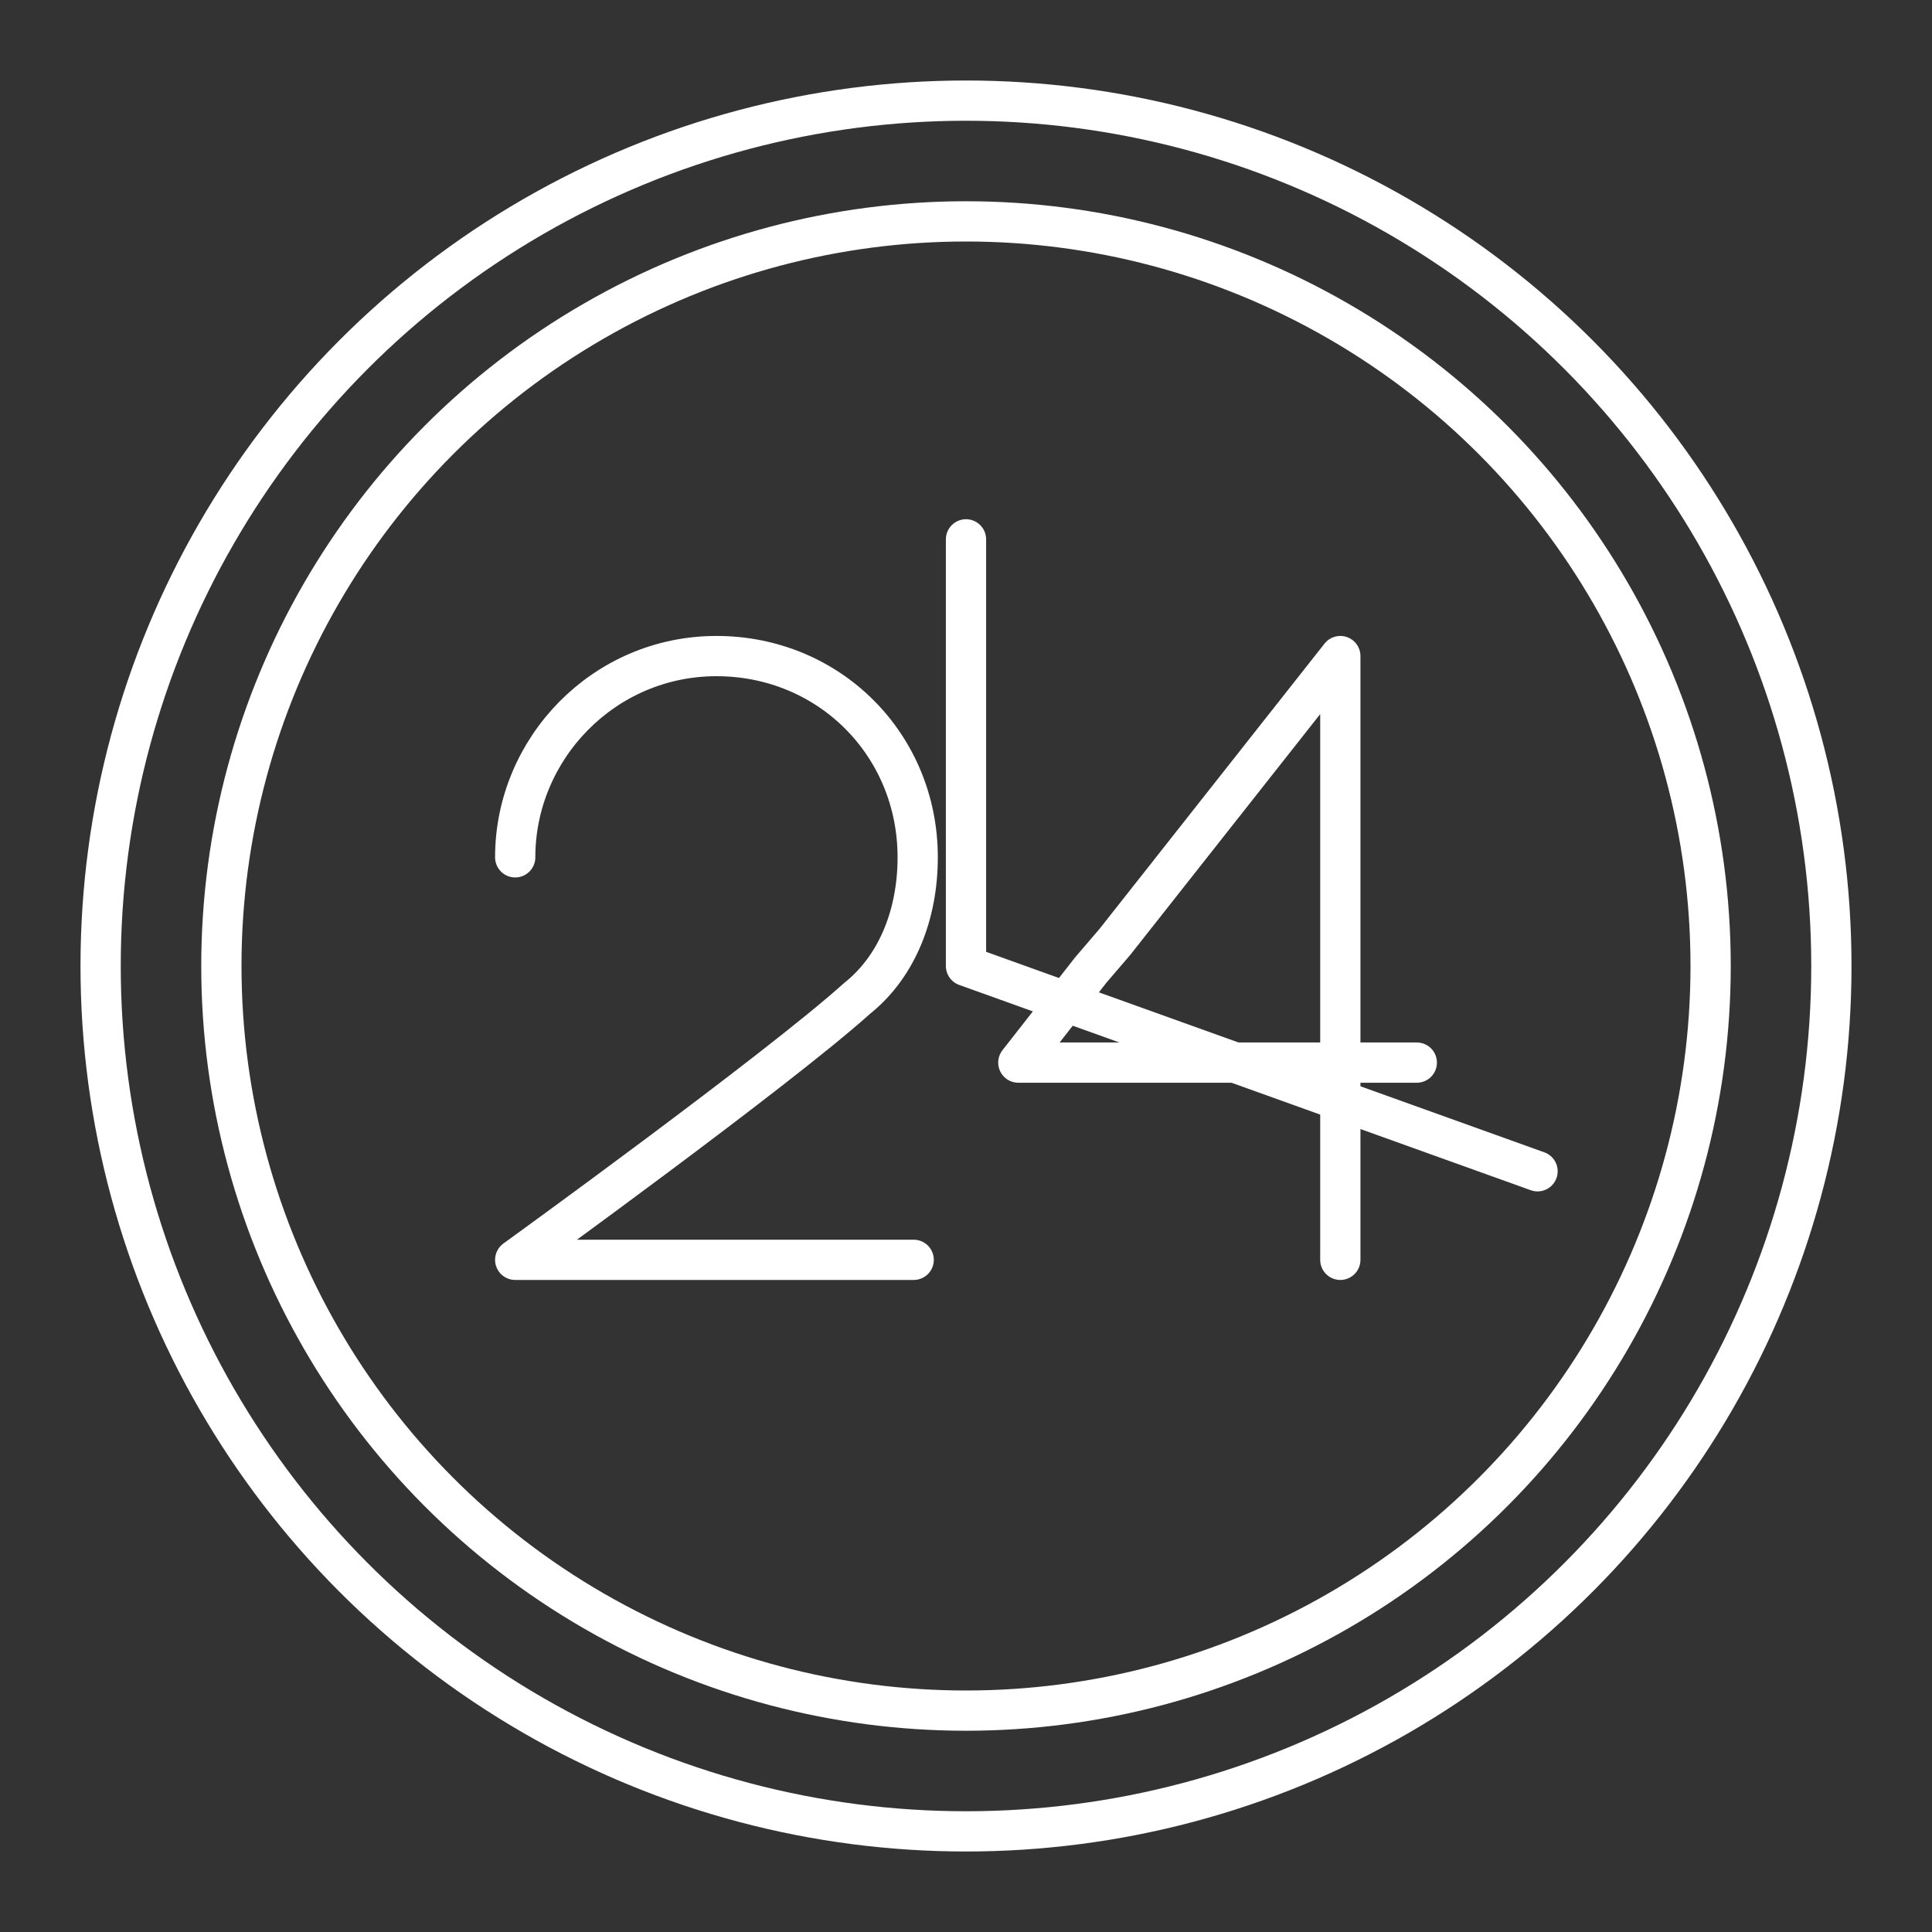 <?xml version="1.0" encoding="utf-8"?>
<!-- Generator: Adobe Illustrator 25.1.0, SVG Export Plug-In . SVG Version: 6.00 Build 0)  -->
<svg version="1.1"
	 id="svg8" inkscape:version="1.0.1 (3bc2e813f5, 2020-09-07)" sodipodi:docname="template.svg" xmlns:cc="http://creativecommons.org/ns#" xmlns:dc="http://purl.org/dc/elements/1.1/" xmlns:inkscape="http://www.inkscape.org/namespaces/inkscape" xmlns:rdf="http://www.w3.org/1999/02/22-rdf-syntax-ns#" xmlns:sodipodi="http://sodipodi.sourceforge.net/DTD/sodipodi-0.dtd" xmlns:svg="http://www.w3.org/2000/svg"
	 xmlns="http://www.w3.org/2000/svg" xmlns:xlink="http://www.w3.org/1999/xlink" x="0px" y="0px" viewBox="0 0 48 48"
	 style="enable-background:new 0 0 48 48;" xml:space="preserve">
<rect x="0" y="0" width="48" height="48" fill="#333333" stroke="none"/>
<style type="text/css">
	.st0{fill:none;stroke:#FFFFFF;stroke-linecap:round;stroke-linejoin:round;}
	.st1{fill:none;stroke:#FFFFFF;stroke-linecap:round;stroke-linejoin:round;stroke-miterlimit:10;}
	.st2{fill:none;stroke:#FFFFFF;stroke-linecap:round;stroke-linejoin:round;stroke-miterlimit:7;}
</style>
<sodipodi:namedview  bordercolor="#666666" borderopacity="1" gridtolerance="10" guidetolerance="10" id="namedview10" inkscape:current-layer="svg8" inkscape:cx="40.563681" inkscape:cy="31.794658" inkscape:document-rotation="0" inkscape:guide-bbox="true" inkscape:pageopacity="0" inkscape:pageshadow="2" inkscape:window-height="2098" inkscape:window-maximized="1" inkscape:window-width="3840" inkscape:window-x="0" inkscape:window-y="25" inkscape:zoom="4.6643592" objecttolerance="10" pagecolor="#595959" showgrid="false" showguides="true">
	</sodipodi:namedview>
<g>
	<g>
		<path id="path8126" sodipodi:nodetypes="ccc" class="st0" d="M38.2,29.1L24,24l0-10.6"/>
		<g>
			<g>
				<polyline class="st1" points="33.3,31.3 33.3,16.3 27.7,23.4 27.1,24.1 25.3,26.4 35.2,26.4 				"/>
			</g>
			<path class="st1" d="M12.8,21.3c0-2.7,2.2-5,5-5s5,2.2,5,5c0,1.4-0.5,2.7-1.5,3.5c-2,1.8-8.5,6.5-8.5,6.5h9.9"/>
		</g>
	</g>
	<circle class="st2" cx="24" cy="24" r="21.5"/>
	<circle class="st2" cx="24" cy="24" r="18.5"/>
</g>
</svg>
